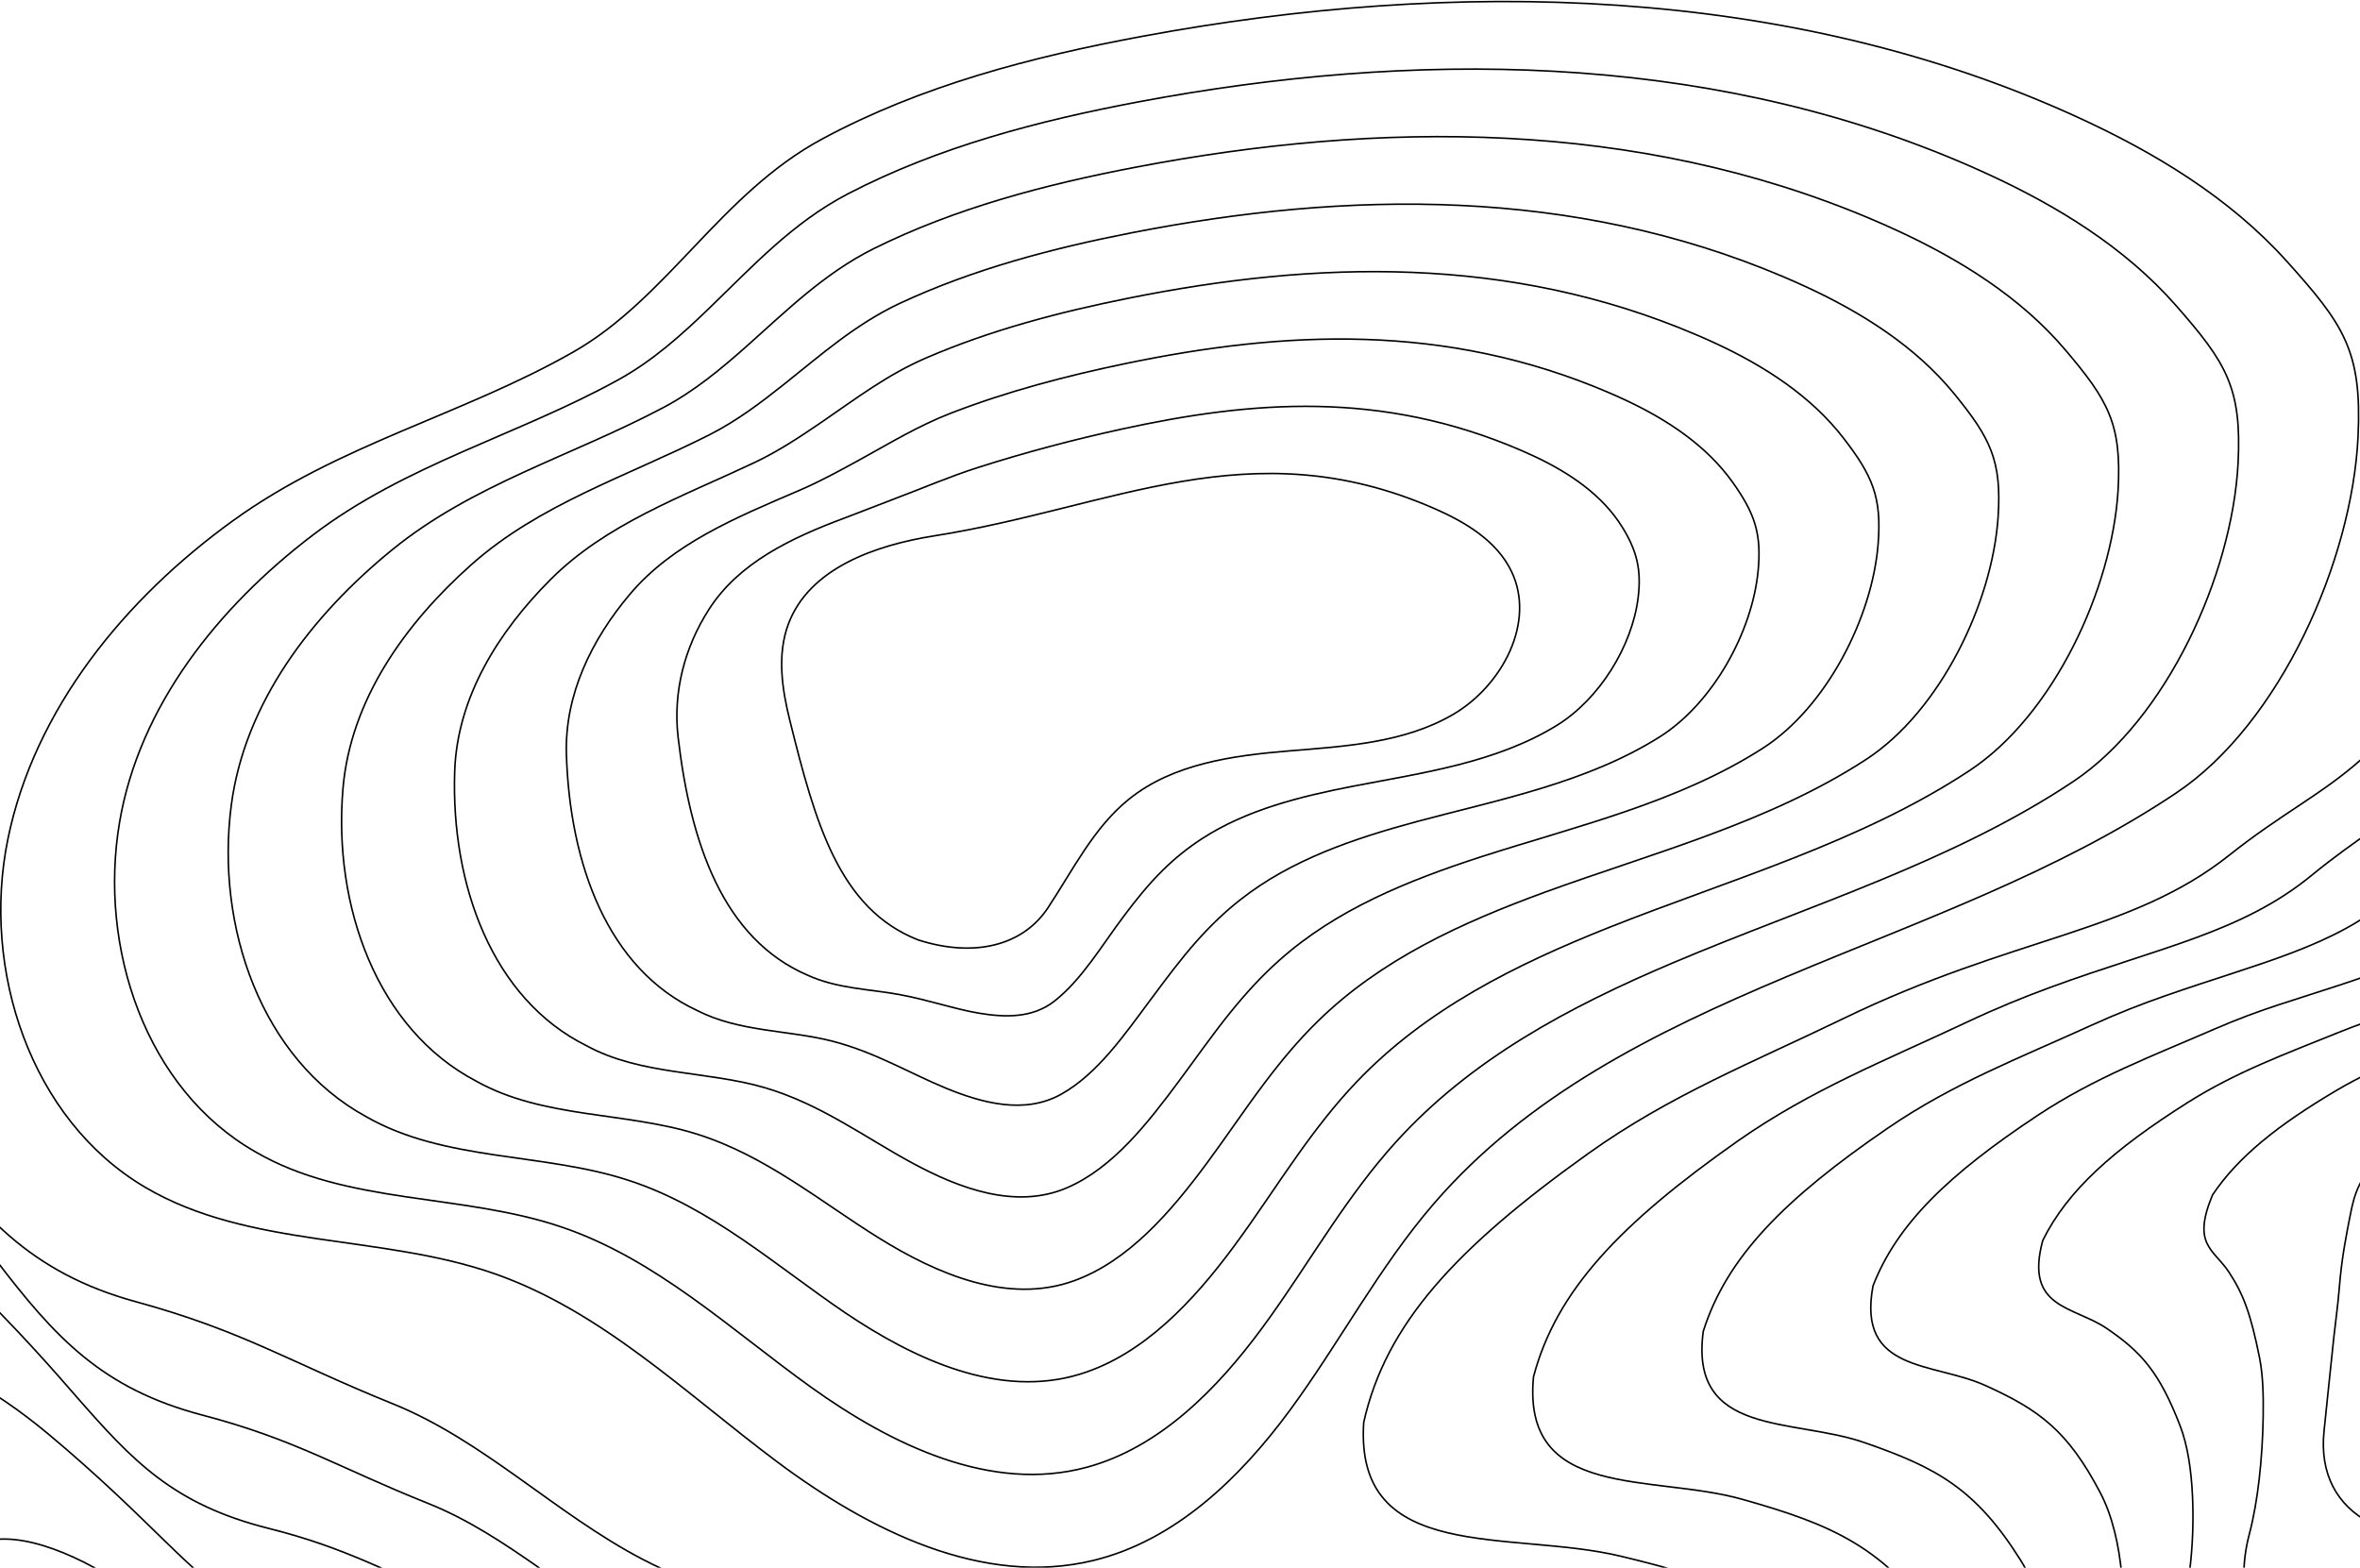 <?xml version="1.0" encoding="UTF-8" standalone="no"?>
<!-- Created with Inkscape (http://www.inkscape.org/) -->

<svg
   version="1.1"
   id="svg2"
   width="2983.426"
   height="1981.829"
   viewBox="0 0 2983.426 1981.829"
   sodipodi:docname="vecteezy_abstract-lines-topographical-pattern-background_8070570.svg"
   inkscape:version="1.3 (0e150ed6c4, 2023-07-21)"
   xmlns:inkscape="http://www.inkscape.org/namespaces/inkscape"
   xmlns:sodipodi="http://sodipodi.sourceforge.net/DTD/sodipodi-0.dtd"
   xmlns="http://www.w3.org/2000/svg"
   xmlns:svg="http://www.w3.org/2000/svg">
  <defs
     id="defs6" />
  <sodipodi:namedview
     id="namedview4"
     pagecolor="#ffffff"
     bordercolor="#000000"
     borderopacity="0.25"
     inkscape:showpageshadow="2"
     inkscape:pageopacity="0.0"
     inkscape:pagecheckerboard="0"
     inkscape:deskcolor="#d1d1d1"
     inkscape:zoom="0.16448519"
     inkscape:cx="2127.8511"
     inkscape:cy="1674.9228"
     inkscape:window-width="1920"
     inkscape:window-height="991"
     inkscape:window-x="-9"
     inkscape:window-y="-9"
     inkscape:window-maximized="1"
     inkscape:current-layer="g8" />
  <g
     id="g8"
     inkscape:groupmode="layer"
     inkscape:label="ink_ext_XXXXXX"
     transform="matrix(1.333,0,0,-1.333,-90.917,3626.275)">
    <g
       id="g1"
       style="stroke-width:1.5;stroke-dasharray:none">
      <path
         d="M 289.193,2226.63 C 186.869,2152.76 100.973,2048.24 75.666,1924.59 50.36,1800.95 97.061,1658.67 205.738,1594.51 c 98.44,-58.13 223.194,-44.35 331.156,-81.94 102.126,-35.56 182.114,-114.15 268.773,-178.84 86.659,-64.69 194.523,-118.72 299.603,-93.17 77.52,18.85 138.94,78.12 186.21,142.39 47.27,64.26 84.59,135.85 136.76,196.21 176.77,204.56 479.81,238.79 704.24,389.52 98.1,65.89 166.45,219.78 172.02,337.82 3.82,81.05 -13.43,105.94 -67.72,166.24 -54.28,60.3 -125.37,103.19 -199.17,136.91 -273.95,125.16 -590,131.24 -886.12,76.27 -105.04,-19.5 -209.891,-46.79 -303.905,-97.52 -95.752,-51.67 -146.611,-151.14 -235.886,-201.95 -105.184,-59.86 -221.786,-87.1 -322.506,-159.82 z"
         style="fill:none;stroke:#000000;stroke-width:1.5;stroke-linecap:butt;stroke-linejoin:miter;stroke-miterlimit:10;stroke-dasharray:none;stroke-opacity:1"
         id="path14" />
      <path
         d="m 364.439,2212.64 c -88.983,-67.84 -164.045,-161.36 -182.833,-271.97 -20.27,-119.32 24.946,-253.45 128.883,-312.66 86.7,-50.57 195.864,-39.12 290.477,-71.34 89.815,-30.47 160.468,-97.4 236.564,-151.98 76.201,-54.53 170.54,-100.46 261.55,-75.73 68.85,18.71 123.23,73.83 166.13,132.07 23.28,31.6 44.19,64.91 66.23,97.31 18.61,27.35 37.98,53.99 60.09,78.45 71.61,79.3 164.87,128.85 263.9,170.79 127.08,53.76 264.38,95.27 379.05,171.71 88.5,59.07 150.61,195.68 156.23,301.75 3.7,71.9 -11.47,95.58 -58.96,149.69 -48.47,55.22 -112.79,94.52 -179.76,125.2 -8.81,4.04 -17.66,7.93 -26.56,11.69 -244.69,103.45 -518.64,104.88 -777.18,56.23 -95.11,-17.91 -190.131,-42.68 -276.084,-87.37 -52.316,-27.28 -90.822,-69.29 -131.015,-108.03 -26.583,-25.75 -53.928,-50.22 -86.479,-68.19 -96.209,-53.07 -201.48,-79.96 -290.233,-147.62 z"
         style="fill:none;stroke:#000000;stroke-width:1.5;stroke-linecap:butt;stroke-linejoin:miter;stroke-miterlimit:10;stroke-dasharray:none;stroke-opacity:1"
         id="path16" />
      <path
         d="m 439.685,2198.65 c -75.655,-61.74 -139.403,-144.51 -152.139,-241.89 -15.069,-115.22 28.497,-240.99 127.695,-295.26 74.96,-43 168.532,-33.89 249.798,-60.73 77.504,-25.39 138.82,-80.64 204.354,-125.12 65.742,-44.37 146.577,-82.08 223.497,-58.3 60.24,18.63 107.51,69.55 146.05,121.76 20.93,28.35 40.04,57.98 60.39,86.58 17.19,24.14 35.14,47.44 55.49,68.73 65.73,68.93 150.52,111.1 239.81,146.61 114.83,45.53 238.57,80.64 341.85,148.88 78.91,52.24 134.76,171.56 140.44,265.66 3.57,62.76 -9.5,85.26 -50.21,133.16 -42.63,50.15 -100.19,85.85 -160.34,113.49 -7.9,3.63 -15.85,7.13 -23.83,10.51 -222.34,94.24 -466.07,93.34 -697.52,49.04 -85.19,-16.3 -170.381,-38.57 -248.274,-77.22 -47.124,-23.53 -82.905,-59.17 -120.043,-92.14 -24.51,-21.76 -49.616,-42.71 -79.058,-58.35 -87.233,-46.27 -181.173,-72.75 -257.96,-135.41 z"
         style="fill:none;stroke:#000000;stroke-width:1.5;stroke-linecap:butt;stroke-linejoin:miter;stroke-miterlimit:10;stroke-dasharray:none;stroke-opacity:1"
         id="path18" />
      <path
         d="m 514.931,2184.66 c -62.354,-55.55 -114.21,-127.84 -121.445,-211.82 -9.591,-111.33 32.049,-228.53 126.507,-277.84 63.22,-35.44 141.156,-28.8 209.118,-50.13 65.151,-20.45 117.096,-64.01 172.144,-98.26 55.208,-34.34 122.635,-63.5 185.445,-40.86 51.68,18.63 91.8,65.27 125.97,111.44 18.58,25.1 35.9,51.06 54.55,75.85 15.76,20.93 32.31,40.9 50.89,59 59.85,58.57 136.16,93.35 215.72,122.43 102.57,37.31 212.76,66.03 304.64,126.05 69.32,45.42 119.14,147.44 124.66,229.59 3.59,53.6 -7.5,74.96 -41.46,116.62 -36.77,45.1 -87.6,77.17 -140.91,101.77 -7,3.23 -14.05,6.35 -21.11,9.35 -200,85.03 -413.5,81.78 -617.87,41.85 -75.26,-14.71 -150.622,-34.46 -220.453,-67.08 -41.934,-19.77 -74.931,-49.1 -109.072,-76.24 -22.398,-17.8 -45.303,-35.2 -71.637,-48.52 -78.258,-39.47 -160.878,-65.47 -225.687,-123.2 z"
         style="fill:none;stroke:#000000;stroke-width:1.5;stroke-linecap:butt;stroke-linejoin:miter;stroke-miterlimit:10;stroke-dasharray:none;stroke-opacity:1"
         id="path20" />
      <path
         d="m 590.177,2170.67 c -49.109,-49.23 -88.372,-111.31 -90.752,-181.75 -3.635,-107.64 35.601,-216.06 125.32,-260.42 51.48,-27.89 113.818,-23.61 168.439,-39.53 52.833,-15.4 95.436,-47.29 139.934,-71.39 44.737,-24.24 98.692,-44.62 147.402,-23.44 43.19,18.79 76.07,60.99 105.88,101.13 16.23,21.85 31.75,44.13 48.72,65.12 14.33,17.72 29.46,34.35 46.28,49.28 53.98,48.2 121.8,75.59 191.64,98.25 90.3,29.09 186.94,51.41 267.43,103.21 59.72,38.6 103.34,123.33 108.87,193.52 3.5,44.45 -5.46,64.7 -32.71,100.08 -30.89,40.1 -75,68.49 -121.49,90.06 -6.1,2.83 -12.23,5.55 -18.39,8.17 -177.64,75.82 -360.93,70.24 -538.2,34.67 -65.34,-13.12 -130.94,-30.21 -192.643,-56.94 -36.782,-15.93 -66.939,-39.05 -98.099,-60.34 -20.275,-13.86 -40.992,-27.69 -64.217,-38.69 -69.282,-32.67 -140.619,-58.06 -193.414,-110.99 z"
         style="fill:none;stroke:#000000;stroke-width:1.5;stroke-linecap:butt;stroke-linejoin:miter;stroke-miterlimit:10;stroke-dasharray:none;stroke-opacity:1"
         id="path22" />
      <path
         d="m 665.423,2156.68 c -35.985,-42.73 -61.795,-94.87 -60.058,-151.68 3.181,-104.08 39.153,-203.59 124.132,-243 39.74,-20.33 86.488,-18.41 127.759,-28.93 40.523,-10.34 73.797,-30.57 107.725,-44.53 34.287,-14.11 74.679,-25.22 109.349,-6 34.74,19.27 60.36,56.7 85.8,90.81 13.88,18.61 27.6,37.2 42.88,54.38 12.91,14.53 26.63,27.81 41.68,39.57 48.1,37.82 107.44,57.84 167.55,74.06 78.04,20.87 161.13,36.79 230.23,80.38 50.13,31.79 87.51,99.22 93.07,157.44 3.38,35.31 -3.35,54.51 -23.95,83.54 -24.95,35.16 -62.41,59.83 -102.07,78.35 -5.19,2.43 -10.42,4.76 -15.66,7.01 -155.3,66.6 -308.36,58.68 -458.54,27.47 -55.42,-11.52 -111.18,-26.09 -164.833,-46.78 -31.587,-12.18 -58.923,-29.02 -87.127,-44.46 -18.135,-9.92 -36.679,-20.17 -56.797,-28.85 -60.306,-25.87 -120.464,-50.48 -161.14,-98.78 z"
         style="fill:none;stroke:#000000;stroke-width:1.5;stroke-linecap:butt;stroke-linejoin:miter;stroke-miterlimit:10;stroke-dasharray:none;stroke-opacity:1"
         id="path24" />
      <path
         d="m 740.669,2142.69 c -23.131,-35.98 -34.395,-78.37 -29.364,-121.61 11.679,-100.4 42.704,-191.13 122.943,-225.58 28.001,-12.77 59.175,-13.16 87.081,-18.33 28.229,-5.24 52.198,-13.81 75.515,-17.67 23.876,-3.96 50.326,-5 71.296,11.44 26.05,20.43 44.65,52.41 65.73,80.49 11.52,15.36 23.45,30.27 37.03,43.65 11.48,11.32 23.8,21.26 37.08,29.85 42.23,27.45 93.09,40.08 143.46,49.87 65.78,12.66 135.31,22.18 193.03,57.56 40.53,24.96 71.6,75.11 77.28,121.36 3.22,26.16 -1.13,44.4 -15.2,67 -18.87,30.31 -49.81,51.15 -82.64,66.64 -4.3,2.02 -8.62,3.97 -12.94,5.83 -132.95,57.39 -255.8,47.14 -378.89,20.29 -45.49,-9.93 -91.4,-22.02 -137.013,-36.64 -26.382,-8.45 -50.881,-19.03 -76.155,-28.56 -15.979,-6.02 -32.367,-12.66 -49.376,-19.01 -51.33,-19.09 -100.606,-42.63 -128.867,-86.58 z"
         style="fill:none;stroke:#000000;stroke-width:1.5;stroke-linecap:butt;stroke-linejoin:miter;stroke-miterlimit:10;stroke-dasharray:none;stroke-opacity:1"
         id="path26" />
      <path
         d="m 954.464,2212.25 c -55.931,-8.82 -118.644,-30.55 -138.549,-83.55 -10.898,-29.02 -6.163,-61.46 1.33,-91.54 C 841.075,1941.48 863.5,1858.5 939,1829 c 53,-17 99.16,-5.57 122.95,30.33 23.79,35.91 43.3,76.07 76.84,103.1 41.81,33.7 98.33,41.39 151.85,45.82 53.52,4.43 109.5,7.55 155.83,34.72 46.32,27.16 78.44,87.41 55.04,135.75 -14.04,29 -43.9,46.72 -73.43,59.58 -174.68,76.1 -304.51,0.61 -473.616,-26.05 z"
         style="fill:none;stroke:#000000;stroke-width:1.5;stroke-linecap:butt;stroke-linejoin:miter;stroke-miterlimit:10;stroke-dasharray:none;stroke-opacity:1"
         id="path28"
         inkscape:export-filename="contour_line1.svg"
         inkscape:export-xdpi="96"
         inkscape:export-ydpi="96" />
    </g>
    <g
       id="g2"
       style="stroke-width:1.5;stroke-dasharray:none">
      <path
         d="m 197.275,1485.83 c 101.866,-27.85 145.535,-57.19 243.728,-96.86 85.743,-34.65 154.177,-104.25 236.376,-147.22 109.209,-57.09 236.182,-63.92 358.181,-56.94 121.99,6.98 243.88,26.62 365.79,18.17 121.9,-8.45 247.7,-49.09 330.27,-142.94 82.57,-93.84 107.22,-249.19 32.19,-349.67 -126.78,-169.75 -431.47,-94.48 -542.52,-275.79 -53.51,-87.37 -37.7,-201.39 -11.69,-301.42 26.01,-100.04 60.61,-203.79 38.54,-304.85 -23.25,-106.51 -107.98,-190.05 -204.45,-232.8 -96.457,-42.74 -203.802,-50.14 -308.617,-48.87 -123.112,1.5 -354.866,-22.94 -433.348,75.92 C 188.611,-234.97 273.577,-0.6 163.147,144.14 -1.283,359.68 -89.738,330.87 -166.749,368.3 c -190.631,92.64 -378.217,46.74 -478.815,239.24 -100.597,192.49 -147.588,767.19 -94.108,855.66 32.63,53.99 137.543,456.93 401.253,489.26 113.151,13.87 292.157,-246.74 325.76,-296.36 59.317,-87.58 109.891,-142.91 209.934,-170.27 z"
         style="fill:none;stroke:#000000;stroke-width:1.5;stroke-linecap:butt;stroke-linejoin:miter;stroke-miterlimit:10;stroke-dasharray:none;stroke-opacity:1"
         id="path30"
         inkscape:export-filename="path30.svg"
         inkscape:export-xdpi="96"
         inkscape:export-ydpi="96" />
      <path
         d="m -241.651,1778.65 c 55.413,8.88 130.696,-52.38 192.665,-117.87 53.591,-56.64 97.209,-114.13 112.62,-134.36 56.862,-74.67 101.239,-122.97 196.452,-148.03 89.12,-23.45 128.144,-49.43 214.105,-83.76 75.282,-30.02 135.772,-90.09 208.044,-127.42 95.983,-49.59 207.163,-56.27 313.914,-51.29 106.881,4.92 213.481,20.49 319.761,11.75 106.64,-9.04 215.98,-46.64 287.26,-129.91 71.33,-83.46 91.86,-219.72 25.33,-307.89 -112.7,-149.27 -377.88,-85.55 -477.24,-242.77 -44.29,-70.14 -37.61,-160.08 -20.27,-242.44 1.39,-6.54 2.85,-13.03 4.36,-19.45 20.52,-87.28 48.96,-178.17 29.26,-266.98 -19.58,-88.35 -85.87,-159.3 -163,-199.81 -4.485,-2.34 -9.008,-4.59 -13.562,-6.74 -82.849,-38.69 -175.271,-47.35 -266.024,-48.71 -106.802,-1.59 -307.701,-25.36 -378.933,59.35 -94.85,112.76 -44.807,299.08 -114.204,427.56 -5.758,10.64 -12.339,20.91 -19.891,30.73 -144.234,188.26 -222.81,167.87 -291.764,203.5 -166.413,86 -330.842,51.33 -419.454,222.44 -87.382,167.97 -128.923,664.39 -84.225,744.29 27.596,49.34 118.226,391.5 344.796,427.81 z"
         style="fill:none;stroke:#000000;stroke-width:1.5;stroke-linecap:butt;stroke-linejoin:miter;stroke-miterlimit:10;stroke-dasharray:none;stroke-opacity:1"
         id="path32" />
      <path
         d="m -144.884,1604.84 c 49.839,10.33 119.91,-39.51 177.446,-94.28 50.948,-48.5 91.894,-96.12 107.365,-113.83 53.999,-61.81 92.561,-103.06 182.971,-125.78 76.326,-19.19 110.752,-41.67 184.481,-70.66 64.822,-25.4 117.367,-75.93 179.712,-107.63 82.757,-42.09 178.145,-48.61 269.652,-45.63 91.757,2.86 183.107,14.63 273.727,5.33 91.41,-9.37 184.26,-44.2 244.26,-116.88 60.08,-73.09 76.48,-190.25 18.47,-266.12 -98.63,-128.77 -324.31,-76.61 -411.97,-209.73 -39,-59.36 -35.75,-135.47 -23.3,-205.78 0.99,-5.58 2.06,-11.11 3.17,-16.6 C 1076.12,162.74 1098.42,84.7 1081.08,8.14 1063.89,-67.89 1008.2,-129.66 943.737,-166.08 c -3.748,-2.1 -7.521,-4.14 -11.336,-6.07 -69.113,-34.89 -146.748,-44.57 -223.426,-48.55 -90.511,-4.69 -260.537,-27.77 -324.517,42.78 -85.215,93.93 -49.656,256.55 -111.866,368.15 -5.193,9.27 -11.085,18.23 -17.748,26.84 C 130.474,377.81 62.121,366.03 1.212,399.93 -141.009,479.09 -281.938,456 -358.879,605.57 c -73.864,143.59 -110.291,561.64 -74.344,632.92 22.552,44.72 99.1,327.13 288.339,366.35 z"
         style="fill:none;stroke:#000000;stroke-width:1.5;stroke-linecap:butt;stroke-linejoin:miter;stroke-miterlimit:10;stroke-dasharray:none;stroke-opacity:1"
         id="path34" />
      <path
         d="m -48.116,1431.03 c 44.501,11.89 109.275,-26.57 162.226,-70.68 48.424,-40.34 86.461,-78.12 102.111,-93.31 50.609,-49.12 83.849,-83.18 169.489,-103.53 63.482,-15.09 93.36,-33.91 154.857,-57.56 54.361,-20.77 98.962,-61.77 151.38,-87.83 69.53,-34.6 149.126,-40.96 225.389,-39.98 76.641,0.81 152.724,8.61 227.694,-1.08 76.17,-9.85 152.54,-41.76 201.26,-103.86 48.83,-62.71 61.1,-160.77 11.61,-224.34 -84.56,-108.28 -270.73,-67.69 -346.69,-176.7 -33.728,-48.58 -33.804,-110.83 -26.34,-169.13 0.59,-4.61 1.277,-9.19 1.984,-13.73 9.523,-61.76 25.676,-126.94 10.691,-191.25 -14.8,-63.71 -59.818,-116.41 -111.681,-148.63 -3.007,-1.87 -6.037,-3.68 -9.11,-5.4 -55.431,-30.94 -118.247,-41.8 -180.829,-48.38 -74.246,-7.81 -213.37,-30.2 -270.101,26.2 C 350.245,-3.07 371.319,135.86 316.296,230.58 c -4.627,7.91 -9.82,15.55 -15.604,22.95 C 196.39,386.9 138.062,383.49 85.193,415.74 c -118.09,72.05 -235.631,60.73 -300.73,188.85 -60.525,119.11 -91.712,458.96 -64.461,521.54 17.485,40.15 80.11,264.33 231.882,304.9 z"
         style="fill:none;stroke:#000000;stroke-width:1.5;stroke-linecap:butt;stroke-linejoin:miter;stroke-miterlimit:10;stroke-dasharray:none;stroke-opacity:1"
         id="path36" />
      <path
         d="m 48.652,1257.22 c 39.448,13.68 98.839,-13.52 147.006,-47.09 46.066,-32.1 80.871,-60.15 96.856,-72.78 46.582,-36.79 75.095,-63.39 156.007,-81.29 50.581,-11.19 75.969,-26.14 125.235,-44.45 43.9,-16.14 80.557,-47.61 123.047,-68.04 56.304,-27.1 120.108,-33.3 181.127,-34.32 61.523,-1.25 122.35,2.57 181.67,-7.5 60.93,-10.35 120.96,-39.21 158.25,-90.83 37.72,-52.23 45.73,-131.3 4.75,-182.57 -70.5,-87.78 -217.16,-58.75 -281.419,-143.67 -28.444,-37.8 -31.84,-86.16 -29.369,-132.46 0.194,-3.65 0.488,-7.27 0.792,-10.88 4.028,-48.99 14.038,-101.31 1.408,-153.38 C 901.603,136.57 867.213,93.03 827.991,64.91 825.724,63.29 823.438,61.7 821.108,60.19 779.368,33.22 731.327,21.12 682.875,11.97 624.848,1 516.67,-20.65 467.19,21.6 401.247,77.85 408.009,193.19 360,270.93 c -4.046,6.55 -8.554,12.88 -13.459,19.06 -84.19,106.03 -132.554,110.83 -177.367,141.57 -94.08,64.53 -188.133,65.36 -241.368,172.04 -47.221,94.63 -73.236,356.4 -54.579,410.17 12.369,35.65 61.088,203.79 175.425,243.45 z"
         style="fill:none;stroke:#000000;stroke-width:1.5;stroke-linecap:butt;stroke-linejoin:miter;stroke-miterlimit:10;stroke-dasharray:none;stroke-opacity:1"
         id="path38" />
      <path
         d="m 145.419,1083.4 c 31.001,22.23 88.643,-0.23 131.787,-23.48 43.919,-23.68 75.078,-42.36 91.602,-52.26 41.878,-25.07 66.278,-43.79 142.525,-59.04 37.616,-7.53 58.545,-18.47 95.611,-31.35 33.411,-11.6 62.152,-33.45 94.715,-48.24 43.077,-19.61 91.097,-25.53 136.864,-28.67 46.414,-3.19 91.987,-3.52 135.634,-13.92 45.713,-10.9 89.263,-36.76 115.243,-77.8 26.5,-41.85 30.36,-101.82 -2.11,-140.79 -56.42,-67.3 -163.576,-49.82 -216.136,-110.64 -23.162,-27.02 -29.847,-61.47 -32.401,-95.81 -0.198,-2.67 -0.299,-5.35 -0.399,-8.01 -1.468,-36.24 2.397,-75.7 -7.875,-115.52 -10.018,-39.07 -33.778,-73.42 -60.361,-97.46 -1.528,-1.38 -3.068,-2.75 -4.657,-4.05 -28.043,-22.93 -61.365,-36.43 -95.635,-48.06 -41.878,-14.22 -119.04,-35.04 -161.269,-6.94 -56.308,37.41 -64.029,129.07 -104.852,189.92 -3.48,5.18 -7.285,10.21 -11.316,15.17 -64.004,78.75 -102.556,91.48 -139.235,120.92 -70.326,56.46 -140.677,69.98 -182.006,155.25 -33.978,70.1 -54.951,253.96 -44.696,298.79 7.143,31.23 36.281,161.85 118.967,181.99 z"
         style="fill:none;stroke:#000000;stroke-width:1.5;stroke-linecap:butt;stroke-linejoin:miter;stroke-miterlimit:10;stroke-dasharray:none;stroke-opacity:1"
         id="path40" />
      <path
         d="m 242.187,909.59 c 24.966,25.17 78.656,13.48 116.567,0.11 41.99,-14.8 69.082,-24.98 86.347,-31.72 36.7,-14.34 57.355,-24.67 129.044,-36.8 24.587,-4.17 41.16,-10.7 65.987,-18.24 22.956,-6.98 43.747,-19.3 66.383,-28.46 29.851,-12.1 62.088,-17.89 92.602,-23.01 31.305,-5.26 61.622,-9.73 89.603,-20.34 30.495,-11.56 57.522,-34.34 72.24,-64.77 15.239,-31.5 14.989,-72.35 -8.968,-99.02 -42.354,-46.8 -110.097,-40.78 -150.865,-77.6 -17.922,-16.19 -27.752,-36.74 -35.432,-59.15 -0.584,-1.71 -1.089,-3.43 -1.591,-5.15 -6.963,-23.48 -9.244,-50.09 -17.158,-77.66 -7.627,-26.75 -20.775,-51.87 -34.7,-71.87 -0.791,-1.14 -1.586,-2.28 -2.431,-3.38 -14.391,-18.75 -32.96,-34.05 -53.038,-47.9 -25.75,-17.77 -71.875,-37.46 -106.854,-23.51 -46.673,18.57 -68.922,86.52 -102.514,130.5 -2.917,3.82 -6.009,7.55 -9.172,11.29 -43.677,51.58 -72.84,71.74 -101.102,100.28 -47.145,47.6 -93.341,74.52 -122.645,138.44 -20.863,45.51 -37.033,151.63 -34.814,187.43 1.667,26.87 16.029,102.83 62.511,120.53 z"
         style="fill:none;stroke:#000000;stroke-width:1.5;stroke-linecap:butt;stroke-linejoin:miter;stroke-miterlimit:10;stroke-dasharray:none;stroke-opacity:1"
         id="path42" />
      <path
         d="m 440.302,759.49 c -32.719,4.14 -82.416,4.41 -101.347,-23.71 -22.635,-33.61 4.051,-97.08 18.878,-135.13 30.373,-77.94 76.006,-149.39 133.28,-208.68 26.277,-27.2 63.139,-71.36 100.176,-71.09 48.934,0.36 60.699,56.28 63.084,90.52 2.384,34.25 11.967,67.69 38.264,88.37 43.332,34.09 83.548,29.39 124.053,67.07 29.852,27.76 17.781,82.86 -13.408,108.98 -42.449,35.55 -112.397,52.47 -166.325,57.91 -105.649,10.67 -86,11.75 -196.655,25.76 z"
         style="fill:none;stroke:#000000;stroke-width:1.5;stroke-linecap:butt;stroke-linejoin:miter;stroke-miterlimit:10;stroke-dasharray:none;stroke-opacity:1"
         id="path44" />
    </g>
    <g
       id="g4"
       style="stroke-width:1.5;stroke-dasharray:none">
      <path
         d="m 2182.5,1909.5 c -93,-74 -205,-77 -366,-155 -85.9,-41.61 -164.33,-72.52 -242,-128 -126,-90 -192.1,-161.87 -213,-255 -9,-135 139.52,-101.81 244,-127 104.48,-25.19 162.35,-46.91 228,-132 65.65,-85.09 65.42,-240.62 14,-335 -73,-134 -38.32,-228.47 -12,-264 40,-54 121.26,-88.52 183,-100 156,-29 288.99,72.56 345,136 63.49,71.92 228.43,383.08 370,467 194,115 348.73,108.23 510,141 161.27,32.77 246.22,119.29 308.21,271.74 39.86,98.02 30.35,208.2 45.65,312.9 17.9,122.4 70.37,241.1 62.2,364.53 -12.39,187.05 -168.92,342.76 -347.95,398.36 -220.97,68.63 -614.26,31.28 -769.72,-163.14 -51.45,-64.35 -80.94,-89.4 -114.39,-161.39 -92,-198 -146.68,-192.77 -245,-271 z"
         style="fill:none;stroke:#000000;stroke-width:1.5;stroke-linecap:butt;stroke-linejoin:miter;stroke-miterlimit:10;stroke-dasharray:none;stroke-opacity:1"
         id="path46"
         inkscape:export-filename="path46.svg"
         inkscape:export-xdpi="96"
         inkscape:export-ydpi="96" />
      <path
         d="m 2574.13,2280.93 c -45.91,-55.47 -71.02,-80.06 -100.41,-145.11 -78.7,-174.2 -126.82,-174.66 -213.41,-245.66 -66.05,-54.17 -143.73,-68 -247.3,-105.99 -24.95,-9.14 -51.29,-19.84 -79.2,-33 -76.92,-36.28 -147.45,-63.8 -217.24,-112.61 -111.99,-78.71 -172.53,-142.22 -194.07,-223.92 -11.17,-117.5 112.11,-91.86 198.27,-116.19 86.61,-24.46 134.14,-45.36 188.23,-121.86 19.6,-27.72 31.75,-63.56 37.5,-101.94 10.06,-68.66 -0.24,-145.17 -28.21,-199.48 -61.2,-118.84 -29.6,-202.05 -2.79,-234.53 39.47,-47.81 112.35,-73.88 168.84,-80.43 35.58,-4.13 69.83,-1.67 102.25,5.57 96.02,21.64 170.85,82.67 213.2,127.01 62.81,65.77 213.2,328.56 343.27,399.53 49.91,27.24 96.81,46.75 142.07,61.08 112.87,36.11 214.57,39.48 318.59,61.23 144.59,30.16 222.87,107.98 278.74,244.65 35.21,86.29 27.56,183.14 40.75,275.33 15.42,107.74 59.88,212.35 51.88,320.89 -12.08,164.38 -148.96,300.94 -305.29,352.24 -196.59,64.5 -553.68,44.78 -695.67,-126.81 z"
         style="fill:none;stroke:#000000;stroke-width:1.5;stroke-linecap:butt;stroke-linejoin:miter;stroke-miterlimit:10;stroke-dasharray:none;stroke-opacity:1"
         id="path48" />
      <path
         d="m 2606.36,2219.96 c -40.3,-46.61 -61.1,-70.7 -86.41,-128.82 -65.49,-150.35 -106.98,-156.56 -181.83,-220.33 -57.11,-48.67 -125.13,-62.82 -216.87,-94.92 -22.16,-7.72 -45.49,-16.83 -70.14,-28.06 -67.93,-30.93 -130.65,-54.92 -192.47,-97.21 -98.15,-67.17 -152.97,-122.57 -175.14,-192.83 -13.35,-100.01 84.64,-81.94 152.54,-105.39 68.69,-23.73 105.92,-43.87 148.47,-111.72 15.54,-24.78 24.84,-56.6 28.99,-90.56 7.51,-61.32 -1.37,-128.99 -24.41,-177.28 -49.46,-103.61 -20.98,-175.64 6.41,-205.05 38.8,-41.67 103.34,-59.3 154.67,-60.87 31.65,-0.97 62.22,2.97 91.41,10.81 86.77,23.66 151.59,77.08 194.49,118.34 62.06,59.68 197.87,274.08 316.55,332.08 44.69,21.83 86.66,37.87 127.33,49.94 100.26,29.75 191.43,33.64 284,53.68 127.9,27.54 199.51,96.67 249.26,217.55 30.55,74.56 24.78,158.09 35.85,237.75 12.94,93.09 49.39,183.61 41.57,277.26 -11.77,141.71 -129,259.2 -262.65,306.11 -172.21,60.46 -492.99,58.3 -621.62,-90.48 z"
         style="fill:none;stroke:#000000;stroke-width:1.5;stroke-linecap:butt;stroke-linejoin:miter;stroke-miterlimit:10;stroke-dasharray:none;stroke-opacity:1"
         id="path50" />
      <path
         d="m 2638.59,2158.99 c -34.62,-37.78 -51.2,-61.32 -72.42,-112.52 -52.39,-126.44 -87.12,-138.47 -150.24,-195 -48.18,-43.18 -106.53,-57.64 -186.43,-83.86 -19.38,-6.31 -39.71,-13.82 -61.08,-23.11 -58.96,-25.59 -113.8,-46.13 -167.7,-81.83 -84.22,-55.77 -133.41,-102.91 -156.22,-161.74 -15.52,-82.51 57.08,-72 106.81,-94.59 50.67,-23.01 77.7,-42.47 108.7,-101.57 11.48,-21.88 17.86,-49.66 20.49,-79.17 4.82,-54.02 -2.51,-112.77 -20.62,-155.09 -37.79,-88.28 -12.44,-149.27 15.62,-175.58 37.98,-35.6 94.22,-44.82 140.51,-41.31 27.65,2.11 54.61,7.56 80.55,16.07 77.61,25.46 132.28,71.52 175.8,109.67 61.2,53.65 182.39,219.67 289.82,264.61 39.41,16.49 76.48,29.08 112.59,38.81 87.57,23.6 168.3,27.79 249.4,46.12 111.21,24.93 176.16,85.36 219.79,190.46 25.89,62.83 21.99,133.03 30.94,200.18 10.47,78.43 38.9,154.86 31.27,233.61 -11.46,119.05 -109.04,217.59 -220,260 -147.87,56.5 -432.16,71.8 -547.58,-54.16 z"
         style="fill:none;stroke:#000000;stroke-width:1.5;stroke-linecap:butt;stroke-linejoin:miter;stroke-miterlimit:10;stroke-dasharray:none;stroke-opacity:1"
         id="path52" />
      <path
         d="m 2670.82,2098.02 c -28.84,-29.01 -41.34,-51.9 -58.43,-96.23 -39.47,-102.41 -67.26,-120.36 -118.65,-169.66 -39.24,-37.68 -87.93,-52.47 -155.99,-72.8 -16.6,-4.9 -33.92,-10.82 -52.03,-18.16 -49.97,-20.25 -96.93,-37.36 -142.93,-66.44 -70.25,-44.41 -113.84,-83.26 -137.29,-130.66 -17.7,-65.01 29.3,-62 61.08,-83.78 32.46,-22.25 49.41,-41.23 68.93,-91.43 7.4,-19.04 10.86,-42.72 11.99,-67.79 2.1,-46.73 -3.69,-96.48 -16.83,-132.89 -26.26,-72.81 -4.01,-122.98 24.83,-146.11 36.99,-29.66 85.01,-30.55 126.35,-21.74 23.6,5.03 47,12.19 69.69,21.31 68.4,27.47 112.92,66.03 157.1,101 60.27,47.7 166.72,165.43 263.09,197.15 34.07,11.21 66.29,20.31 97.86,27.69 74.86,17.49 145.16,21.94 214.8,38.55 94.53,22.32 152.81,74.06 190.32,163.37 21.23,51.11 19.2,107.97 26.04,162.61 7.99,63.77 28.41,126.11 20.96,189.97 -11.15,96.39 -89.05,176.16 -177.36,213.87 -123.53,52.74 -371.06,85.26 -473.53,-17.83 z"
         style="fill:none;stroke:#000000;stroke-width:1.5;stroke-linecap:butt;stroke-linejoin:miter;stroke-miterlimit:10;stroke-dasharray:none;stroke-opacity:1"
         id="path54" />
      <path
         d="m 2703.05,2037.06 c -22.88,-20.36 -31.56,-42.44 -44.43,-79.95 -26.86,-78.22 -47.41,-102.26 -87.07,-144.33 -30.3,-32.18 -69.33,-47.29 -125.55,-61.72 -13.82,-3.5 -28.13,-7.82 -42.97,-13.23 -40.99,-14.9 -80.04,-28.6 -118.17,-51.04 -56.23,-33.1 -94.28,-63.61 -118.36,-99.58 -19.87,-47.51 1.11,-51.48 15.34,-72.97 13.91,-20.99 20.94,-40.21 29.18,-81.3 3.26,-16.26 3.83,-35.77 3.48,-56.39 -0.66,-39.45 -4.98,-80.09 -13.04,-110.7 -15.03,-57.12 4.3,-96.81 34.04,-116.64 35.85,-23.89 75.8,-16.61 112.19,-2.17 19.56,7.76 39.37,16.85 58.84,26.55 59.16,29.51 93.48,60.61 138.4,92.34 59.25,41.85 150.81,111.52 236.36,129.68 28.63,6.08 56.09,11.57 83.12,16.56 62.12,11.47 122.02,16.09 180.21,31 77.84,19.7 129.63,62.67 160.84,136.27 16.67,39.34 16.42,82.91 21.14,125.03 5.51,49.12 17.92,97.37 10.65,146.34 -10.84,73.72 -68.99,135.05 -134.71,167.74 -99.16,49.32 -309.52,98.53 -399.49,18.51 z"
         style="fill:none;stroke:#000000;stroke-width:1.5;stroke-linecap:butt;stroke-linejoin:miter;stroke-miterlimit:10;stroke-dasharray:none;stroke-opacity:1"
         id="path56" />
      <path
         d="m 2735.28,1976.09 c -16.65,-11.95 -21.99,-32.87 -30.44,-63.65 -14.78,-53.82 -27.55,-84.17 -55.48,-119 -21.37,-26.69 -50.73,-42.11 -95.11,-50.66 -11.04,-2.09 -22.35,-4.81 -33.92,-8.28 -32.01,-9.56 -63.1,-19.93 -93.4,-35.66 -42.15,-21.88 -74.71,-43.95 -99.43,-68.48 -22.04,-30.02 -26.04,-39.71 -30.39,-62.17 -3.57,-18.47 -8.07,-39.37 -10.59,-71.16 -1.08,-13.57 -3.25,-28.84 -5.02,-45.01 -3.52,-32.17 -6.56,-63.57 -9.24,-88.5 -4.43,-41.18 12.51,-70.86 43.24,-87.16 34.61,-18.36 66.85,-3.09 98.02,17.39 15.66,10.28 31.75,21.51 47.99,31.8 49.91,31.59 74,55.28 119.7,83.66 58.18,36.13 134.74,58.36 209.64,62.23 23.13,1.19 45.87,2.87 68.38,5.42 49.35,5.59 98.88,10.25 145.61,23.44 61.15,17.09 106.26,51.37 131.37,109.18 11.99,27.62 13.63,57.86 16.23,87.46 3.04,34.46 7.44,68.62 0.35,102.69 -10.54,51.06 -48.72,94.5 -92.07,121.63 -74.51,46.62 -247.07,111.02 -325.44,54.83 z"
         style="fill:none;stroke:#000000;stroke-width:1.5;stroke-linecap:butt;stroke-linejoin:miter;stroke-miterlimit:10;stroke-dasharray:none;stroke-opacity:1"
         id="path58" />
      <path
         d="m 2662.5,1734.5 c -59.65,-4.88 -120.83,-33.53 -174,-61 -53.17,-27.47 -122,-78 -140,-146 -15.31,-57.85 -8.7,-102.12 47,-124 49.12,-19.3 80.41,40.26 121,74 40.59,33.74 54.47,50.09 101,75 72.9,39.03 153.86,-10.84 236.56,-10.94 82.69,-0.11 178.57,22.72 212.89,97.96 28.15,61.69 1.12,137.74 -48.05,184.44 -48.23,45.82 -182.64,119.57 -251.39,91.16 -31.72,-13.11 4.99,-171.62 -105.01,-180.62 z"
         style="fill:none;stroke:#000000;stroke-width:1.5;stroke-linecap:butt;stroke-linejoin:miter;stroke-miterlimit:10;stroke-dasharray:none;stroke-opacity:1"
         id="path60" />
    </g>
  </g>
</svg>
